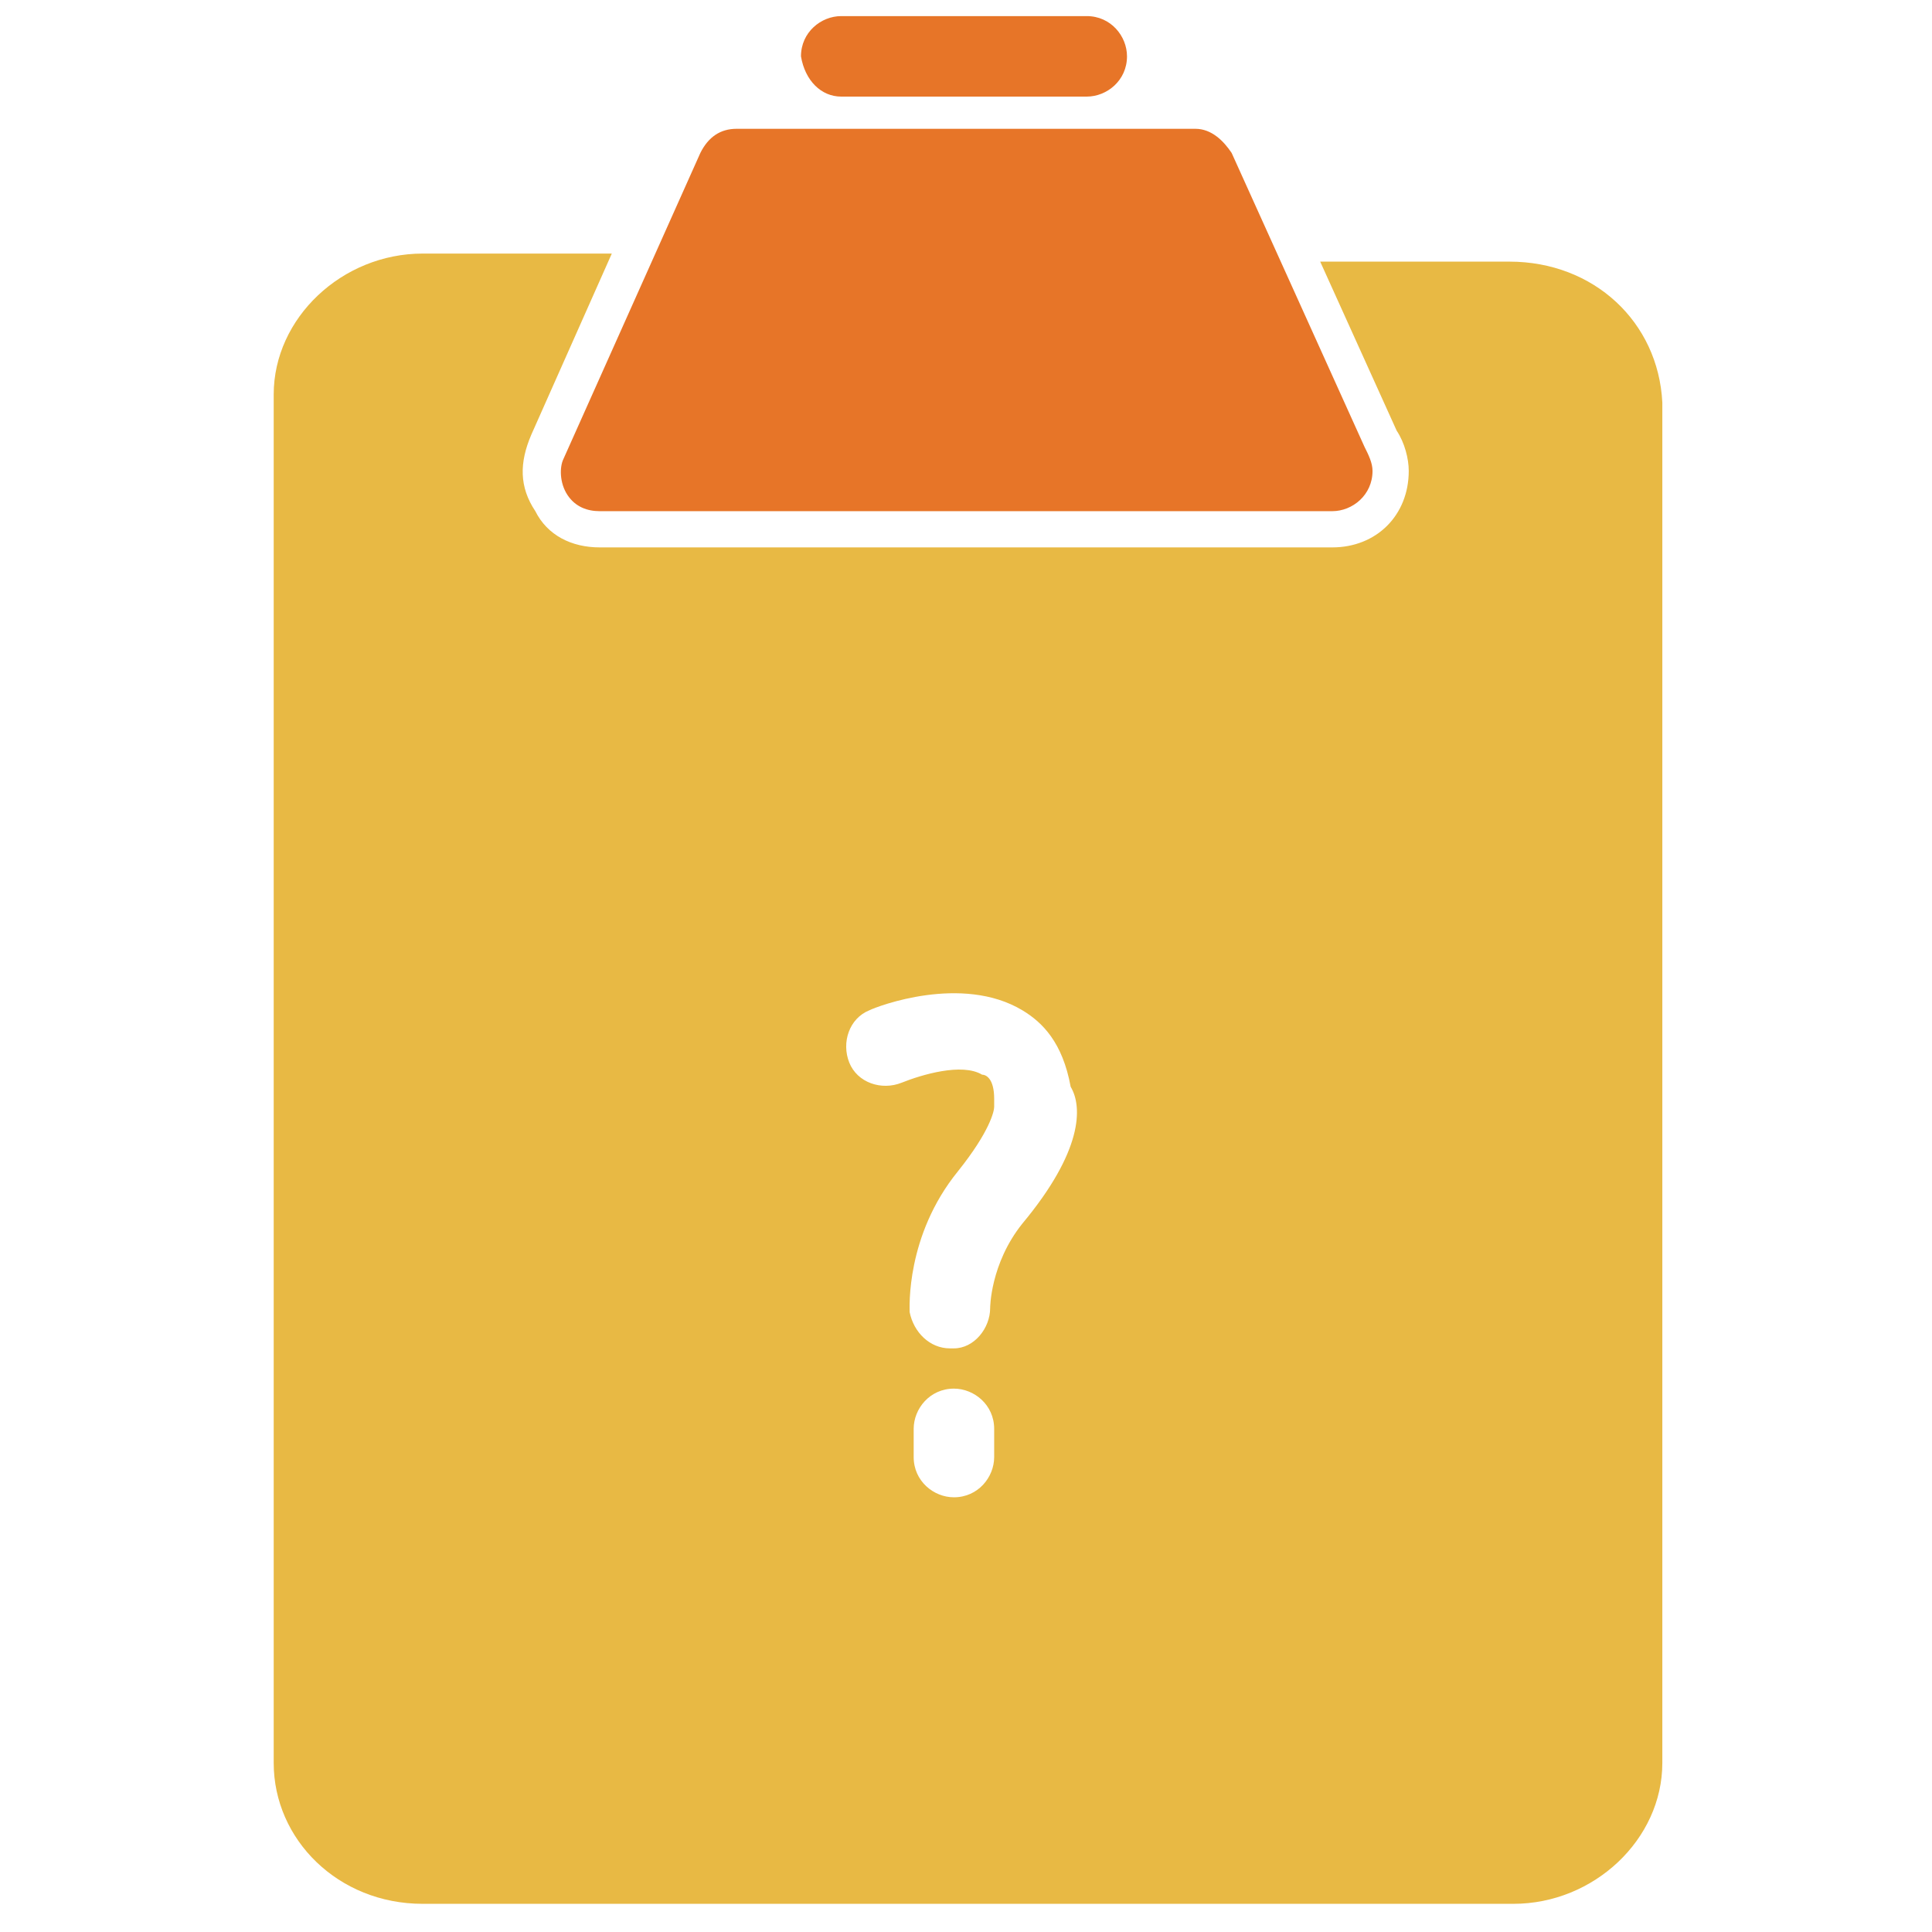 <?xml version="1.0" encoding="utf-8"?>
<!-- Generator: Adobe Illustrator 18.0.0, SVG Export Plug-In . SVG Version: 6.00 Build 0)  -->
<!DOCTYPE svg PUBLIC "-//W3C//DTD SVG 1.1//EN" "http://www.w3.org/Graphics/SVG/1.1/DTD/svg11.dtd">
<svg version="1.1" id="Layer_1" xmlns="http://www.w3.org/2000/svg" xmlns:xlink="http://www.w3.org/1999/xlink" x="0px" y="0px"
	 viewBox="0 0 48 48" enable-background="new 0 0 48 48" xml:space="preserve">
<g>
	<path fill="#E8B944" d="M37.5,6.5h-4.7l1.9,4.2c0.2,0.3,0.3,0.7,0.3,1c0,1.1-0.8,1.9-1.9,1.9l0,0H14.9c-0.7,0-1.3-0.3-1.6-0.9
		c-0.4-0.6-0.4-1.2-0.1-1.9l2-4.5h-4.7c-2,0-3.7,1.6-3.7,3.5v34c0,1.9,1.6,3.5,3.7,3.5h27.1c2,0,3.7-1.6,3.7-3.5V10
		C41.2,8,39.6,6.5,37.5,6.5z M24.7,36.2c0,0.5-0.4,1-1,1c-0.5,0-1-0.4-1-1v-0.7c0-0.5,0.4-1,1-1c0.5,0,1,0.4,1,1V36.2z M25.4,30.4
		c-0.8,1-0.8,2.1-0.8,2.1c0,0.5-0.4,1-0.9,1c0,0,0,0-0.1,0c-0.5,0-0.9-0.4-1-0.9c0-0.1-0.1-1.9,1.2-3.5c0.8-1,0.9-1.5,0.9-1.6
		c0-0.1,0-0.2,0-0.2c0-0.5-0.2-0.6-0.3-0.6c-0.5-0.3-1.5,0-2,0.2c-0.5,0.2-1.1,0-1.3-0.5c-0.2-0.5,0-1.1,0.5-1.3
		c0.2-0.1,2.3-0.9,3.8,0c0.5,0.3,1,0.8,1.2,1.9C26.9,27.5,26.9,28.6,25.4,30.4z"/>
	<path fill="#E77528" d="M20.9,2.4h6.1c0.5,0,1-0.4,1-1c0-0.5-0.4-1-1-1h-6.1c-0.5,0-1,0.4-1,1C20,2,20.4,2.4,20.9,2.4z"/>
	<path fill="#E77528" d="M14.1,12.3c0.2,0.3,0.5,0.4,0.8,0.4h18.2c0,0,0,0,0,0c0.5,0,1-0.4,1-1c0-0.2-0.1-0.4-0.2-0.6l-3.3-7.3
		c-0.2-0.3-0.5-0.6-0.9-0.6H18.3c-0.4,0-0.7,0.2-0.9,0.6L14,11.4C13.9,11.6,13.9,12,14.1,12.3z"/>
</g>
</svg>
